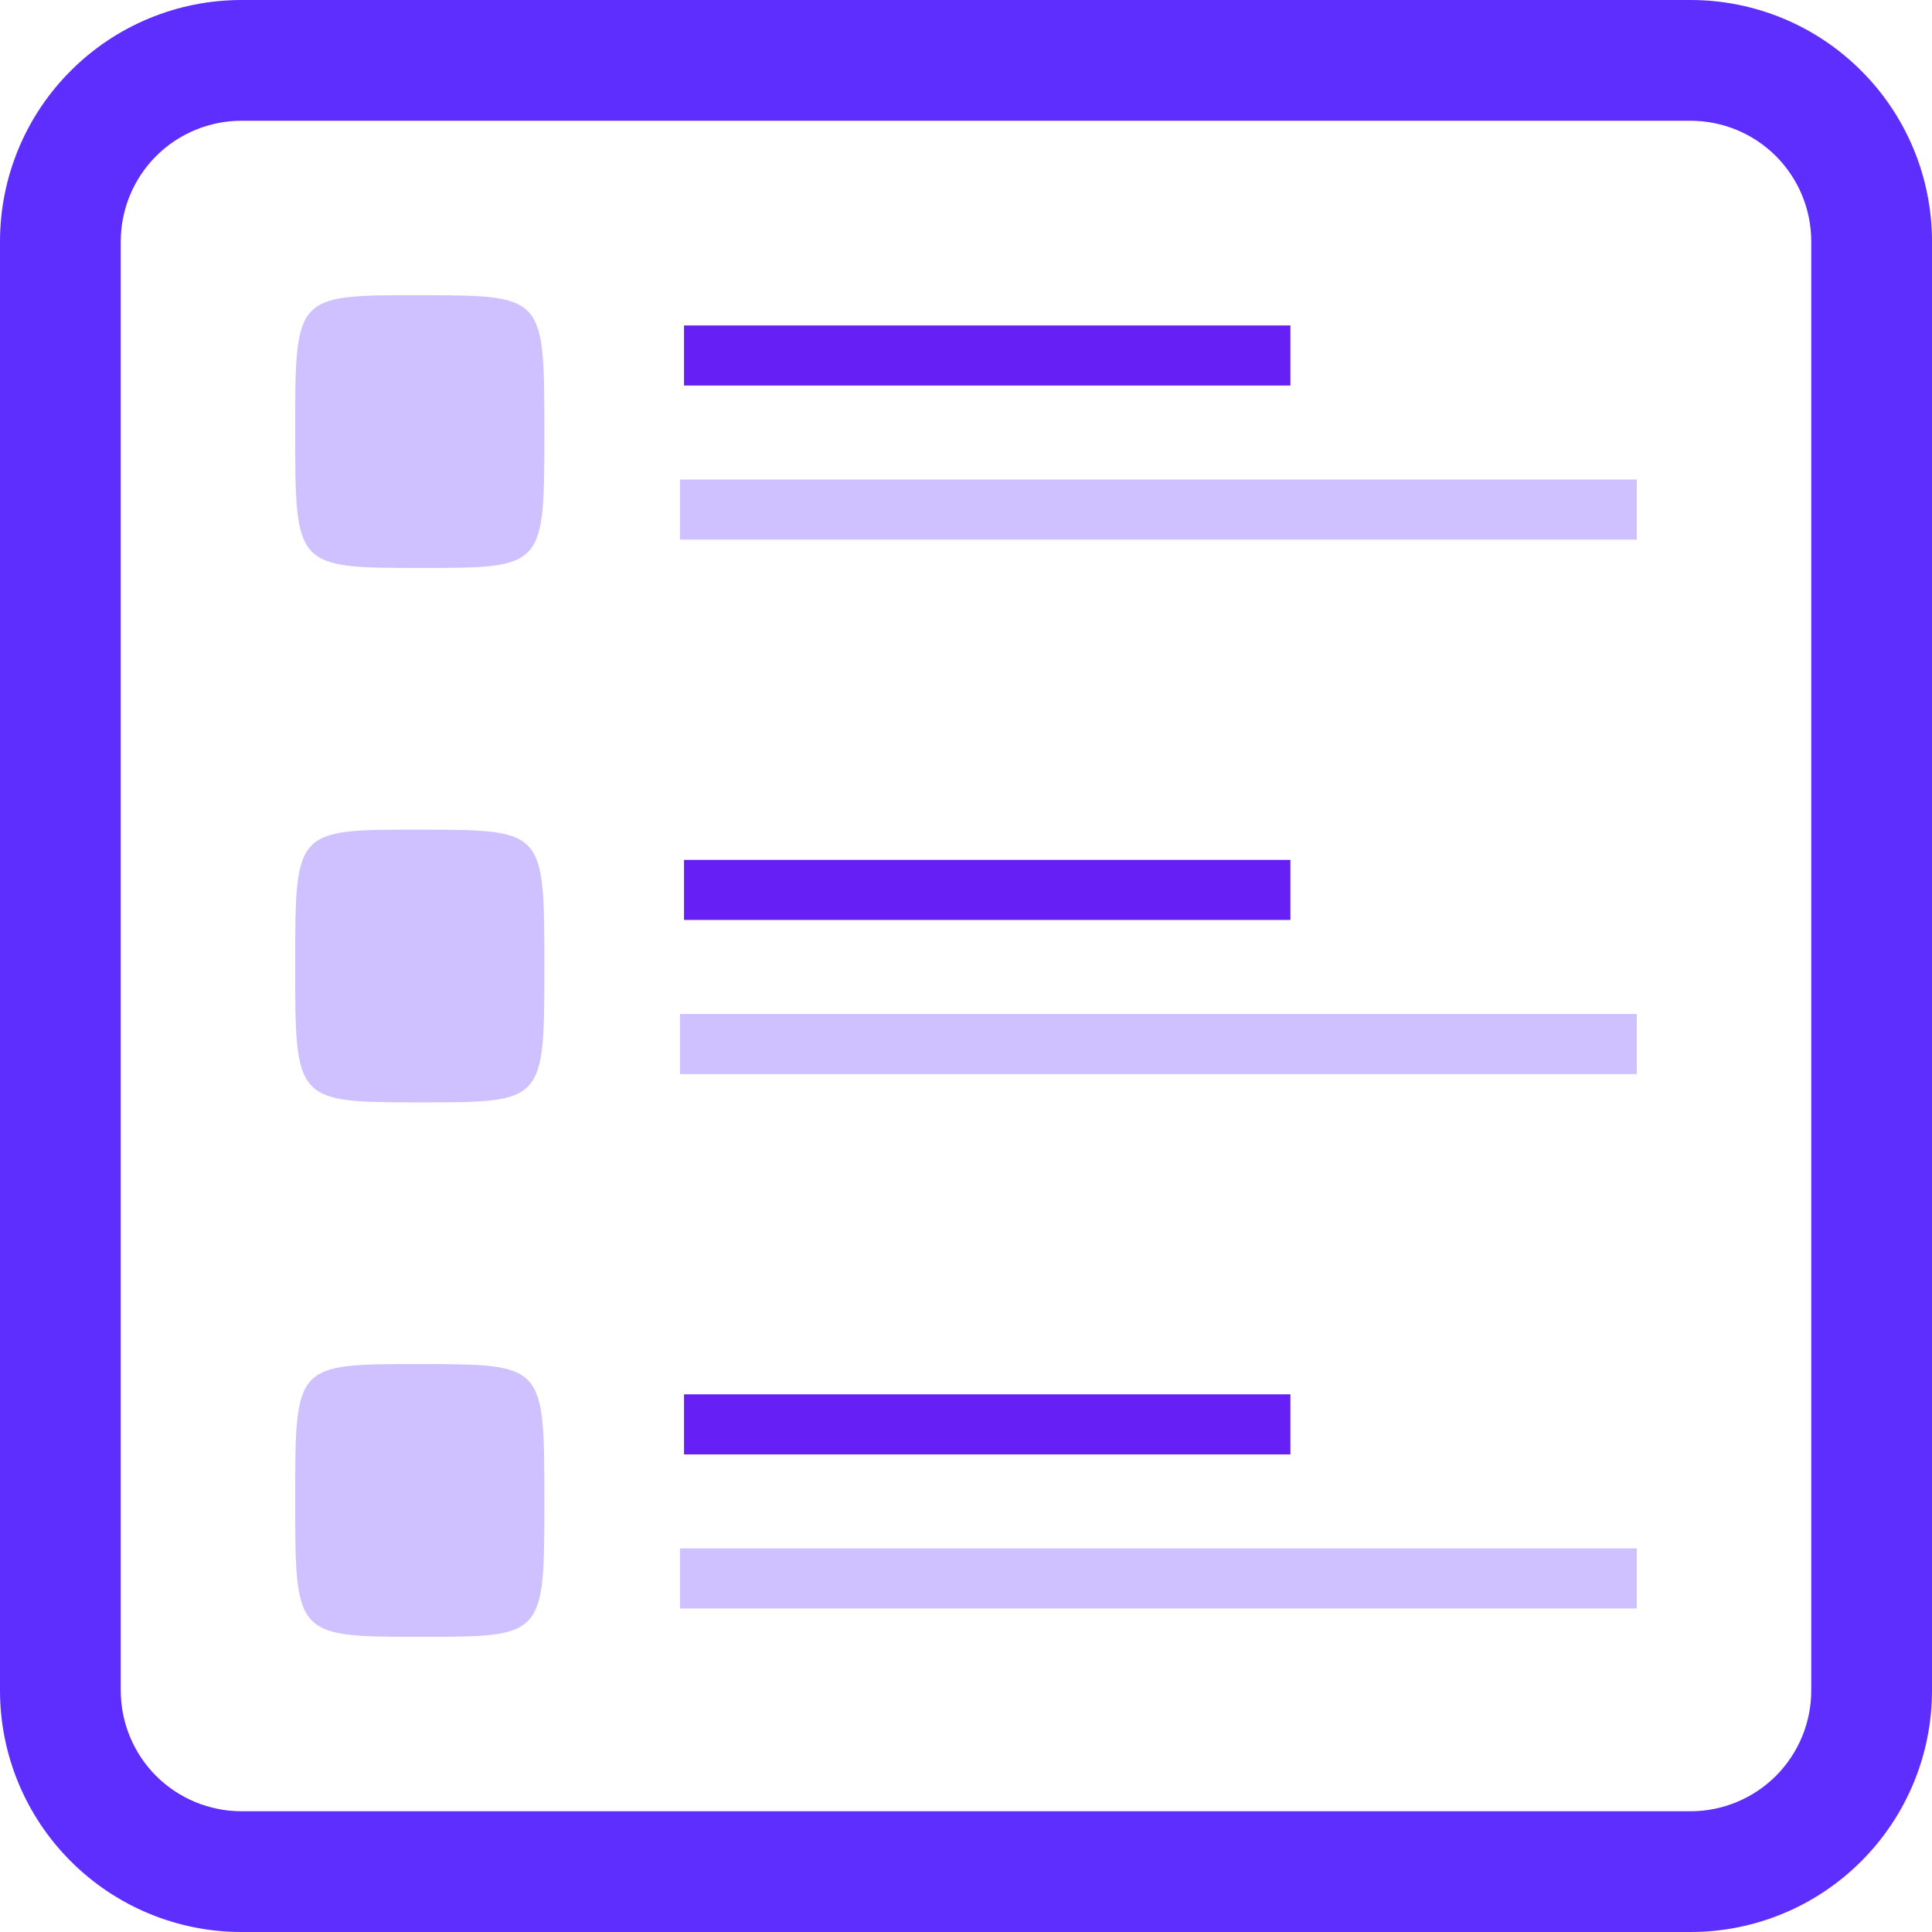 <svg width="24" height="24" viewBox="0 0 24 24" fill="none" xmlns="http://www.w3.org/2000/svg">
    <g clip-path="url(#clip0_5_139)">
        <path d="M0 3C0 2.204 0.316 1.441 0.879 0.879C1.441 0.316 2.204 0 3 0L21 0C21.796 0 22.559 0.316 23.121 0.879C23.684 1.441 24 2.204 24 3V21C24 21.796 23.684 22.559 23.121 23.121C22.559 23.684 21.796 24 21 24H3C2.204 24 1.441 23.684 0.879 23.121C0.316 22.559 0 21.796 0 21V3ZM22.5 3C22.5 2.602 22.342 2.221 22.061 1.939C21.779 1.658 21.398 1.5 21 1.5H3C2.602 1.5 2.221 1.658 1.939 1.939C1.658 2.221 1.5 2.602 1.5 3V21C1.5 21.398 1.658 21.779 1.939 22.061C2.221 22.342 2.602 22.5 3 22.5H21C21.398 22.5 21.779 22.342 22.061 22.061C22.342 21.779 22.5 21.398 22.5 21V3Z" fill="#5E2EFF"/>
        <path d="M8.447 19.981V19.235H20.333V19.981H8.447Z" fill="#5E2EFF" fill-opacity="0.3"/>
        <path d="M8.497 18.067V17.321H16.03V18.067H8.497Z" fill="#661FF4"/>
        <path d="M6.762 18.645C6.762 20.333 6.762 20.333 5.236 20.333C3.667 20.333 3.667 20.333 3.667 18.626C3.667 16.945 3.667 16.945 5.192 16.945H5.246C6.762 16.949 6.762 16.949 6.762 18.645Z" fill="#5E2EFF" fill-opacity="0.3"/>
        <path d="M8.447 13.342V12.596H20.333V13.342H8.447Z" fill="#5E2EFF" fill-opacity="0.3"/>
        <path d="M8.497 11.428V10.682H16.03V11.428H8.497Z" fill="#661FF4"/>
        <path d="M6.762 12.006C6.762 13.694 6.762 13.694 5.236 13.694C3.667 13.694 3.667 13.694 3.667 11.987C3.667 10.306 3.667 10.306 5.192 10.306H5.246C6.762 10.31 6.762 10.31 6.762 12.006Z" fill="#5E2EFF" fill-opacity="0.3"/>
        <path d="M8.447 6.703V5.957H20.333V6.703H8.447Z" fill="#5E2EFF" fill-opacity="0.3"/>
        <path d="M8.497 4.789V4.043H16.03V4.789H8.497Z" fill="#661FF4"/>
        <path d="M6.762 5.367C6.762 7.055 6.762 7.055 5.236 7.055C3.667 7.055 3.667 7.055 3.667 5.348C3.667 3.667 3.667 3.667 5.192 3.667H5.246C6.762 3.671 6.762 3.671 6.762 5.367Z" fill="#5E2EFF" fill-opacity="0.3"/>
    </g>
    <defs>
        <clipPath id="clip0_5_139">
            <rect width="24" height="24" fill="white"/>
        </clipPath>
    </defs>
</svg>

